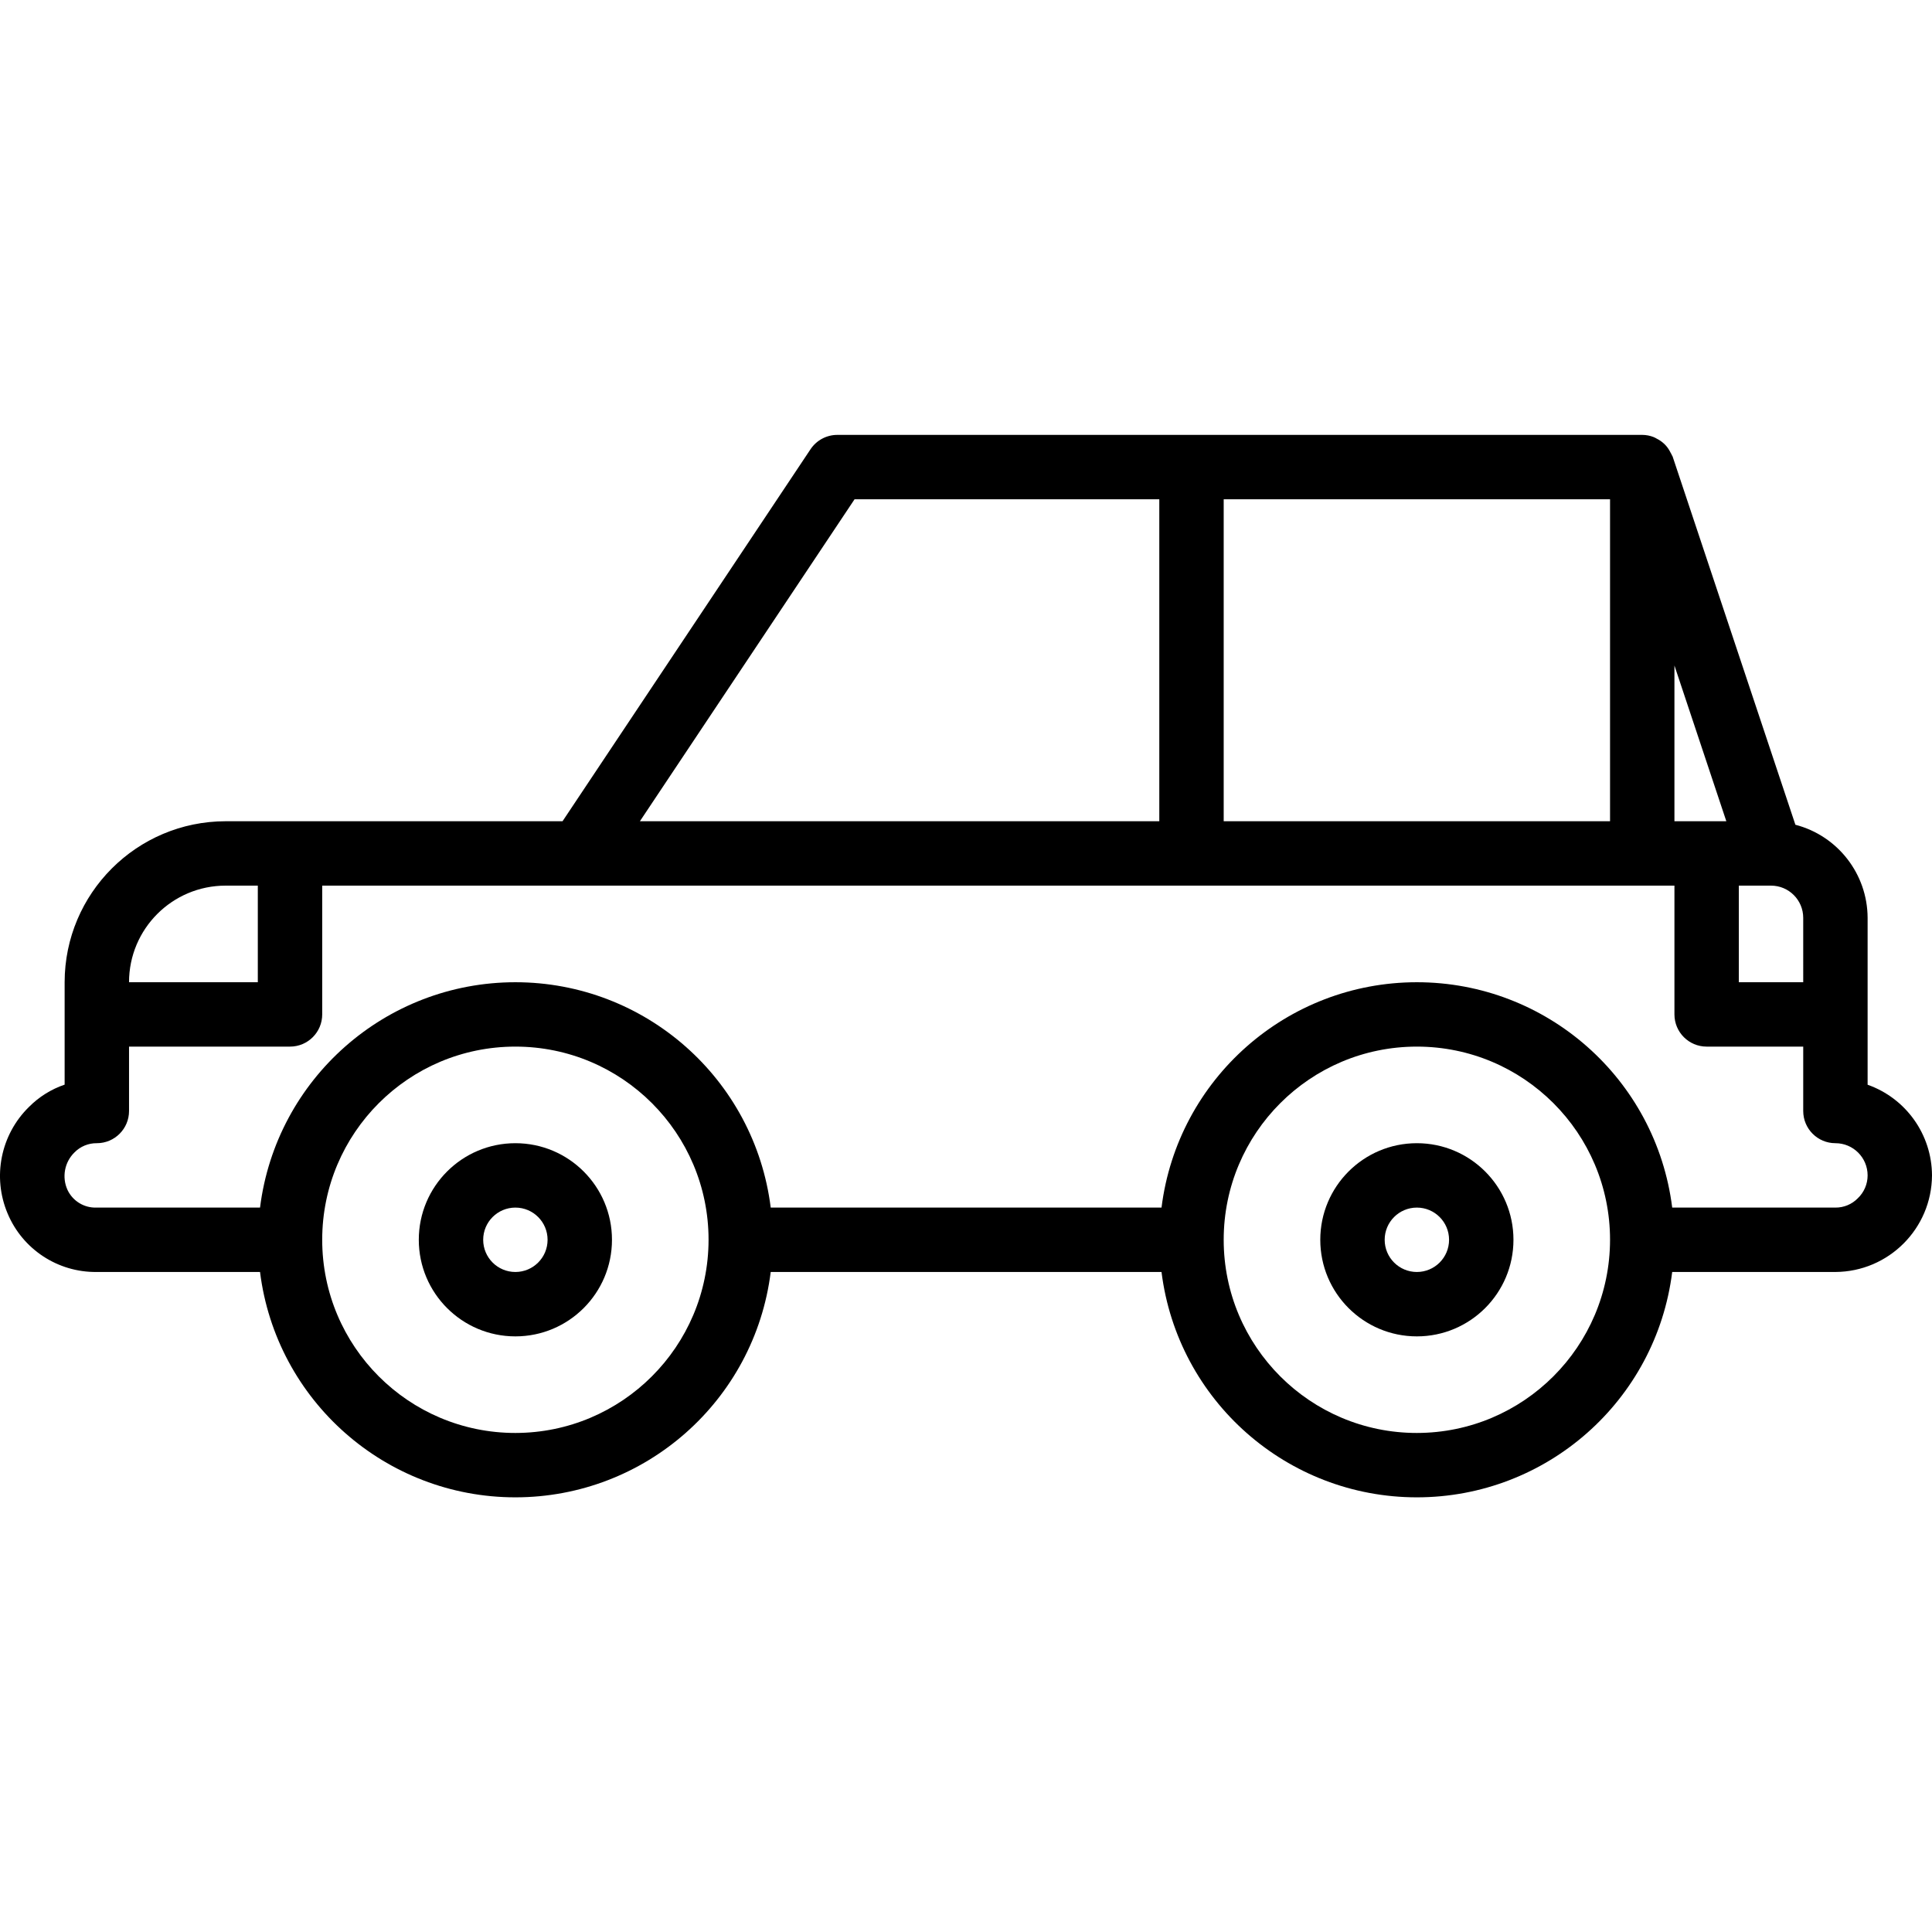 <svg height="480pt" viewBox="0 -108 480.061 480" width="480pt" xmlns="http://www.w3.org/2000/svg"><path d="m464.062 161.504v-41.473c-.043-10.887-7.41-20.383-17.945-23.129l-30.473-91.398c0-.113-.109-.203-.152-.305-.129-.293-.281-.582-.445-.855-.285-.578-.637-1.113-1.059-1.602-.215-.242-.449-.473-.695-.688-.484-.422-1.023-.785-1.598-1.07-.258-.156-.527-.293-.801-.41-.902-.355-1.863-.539-2.832-.543h-200c-2.676 0-5.172 1.336-6.656 3.559l-61.625 92.441h-83.719c-22.082.027-39.977 17.918-40 40v25.449c-3.34 1.137-6.371 3.031-8.855 5.535-7.047 6.898-9.152 17.406-5.312 26.488 3.719 8.879 12.449 14.625 22.078 14.527h40.641c4.008 31.992 31.207 55.996 63.449 55.996s59.438-24.004 63.445-55.996h97.105c4.008 31.992 31.207 55.996 63.449 55.996s59.438-24.004 63.445-55.996h40.555c13.223-.074 23.926-10.777 24-24-.043-10.137-6.445-19.152-16-22.527zm-16-25.473h-16v-24h8c4.418 0 8 3.582 8 8zm-144-40v-80h96v80zm112 0v-38.695l12.895 38.695zm-203.723-80h75.723v80h-129.059zm-156.277 96h8v24h-32c0-13.254 10.742-24 24-24zm72 136c-26.512 0-48-21.492-48-48 0-26.512 21.488-48 48-48 26.508 0 48 21.488 48 48-.027 26.5-21.504 47.973-48 48zm224 0c-26.512 0-48-21.492-48-48 0-26.512 21.488-48 48-48 26.508 0 48 21.488 48 48-.027 26.5-21.504 47.973-48 48zm109.551-58.305c-1.461 1.492-3.465 2.324-5.551 2.305h-40.555c-4.008-31.992-31.203-55.996-63.445-55.996s-59.441 24.004-63.449 55.996h-97.105c-4.008-31.992-31.203-55.996-63.445-55.996s-59.441 24.004-63.449 55.996h-40.641c-3.062.105-5.891-1.621-7.199-4.391-1.438-3.156-.754-6.875 1.719-9.305 1.465-1.5 3.477-2.332 5.57-2.305 4.418 0 8-3.582 8-8v-16h40c4.418 0 8-3.582 8-8v-32h336v32c0 4.418 3.582 8 8 8h24v16c0 4.418 3.582 8 8 8s8 3.582 8 8c.004 2.152-.883 4.215-2.449 5.695zm0 0"/><path d="m128.062 176.031c-13.258 0-24 10.746-24 24s10.742 24 24 24c13.254 0 24-10.746 24-24s-10.746-24-24-24zm0 32c-4.418 0-8-3.582-8-8s3.582-8 8-8 8 3.582 8 8-3.582 8-8 8zm0 0"/><path d="m352.062 176.031c-13.258 0-24 10.746-24 24s10.742 24 24 24c13.254 0 24-10.746 24-24s-10.746-24-24-24zm0 32c-4.418 0-8-3.582-8-8s3.582-8 8-8 8 3.582 8 8-3.582 8-8 8zm0 0"/></svg>